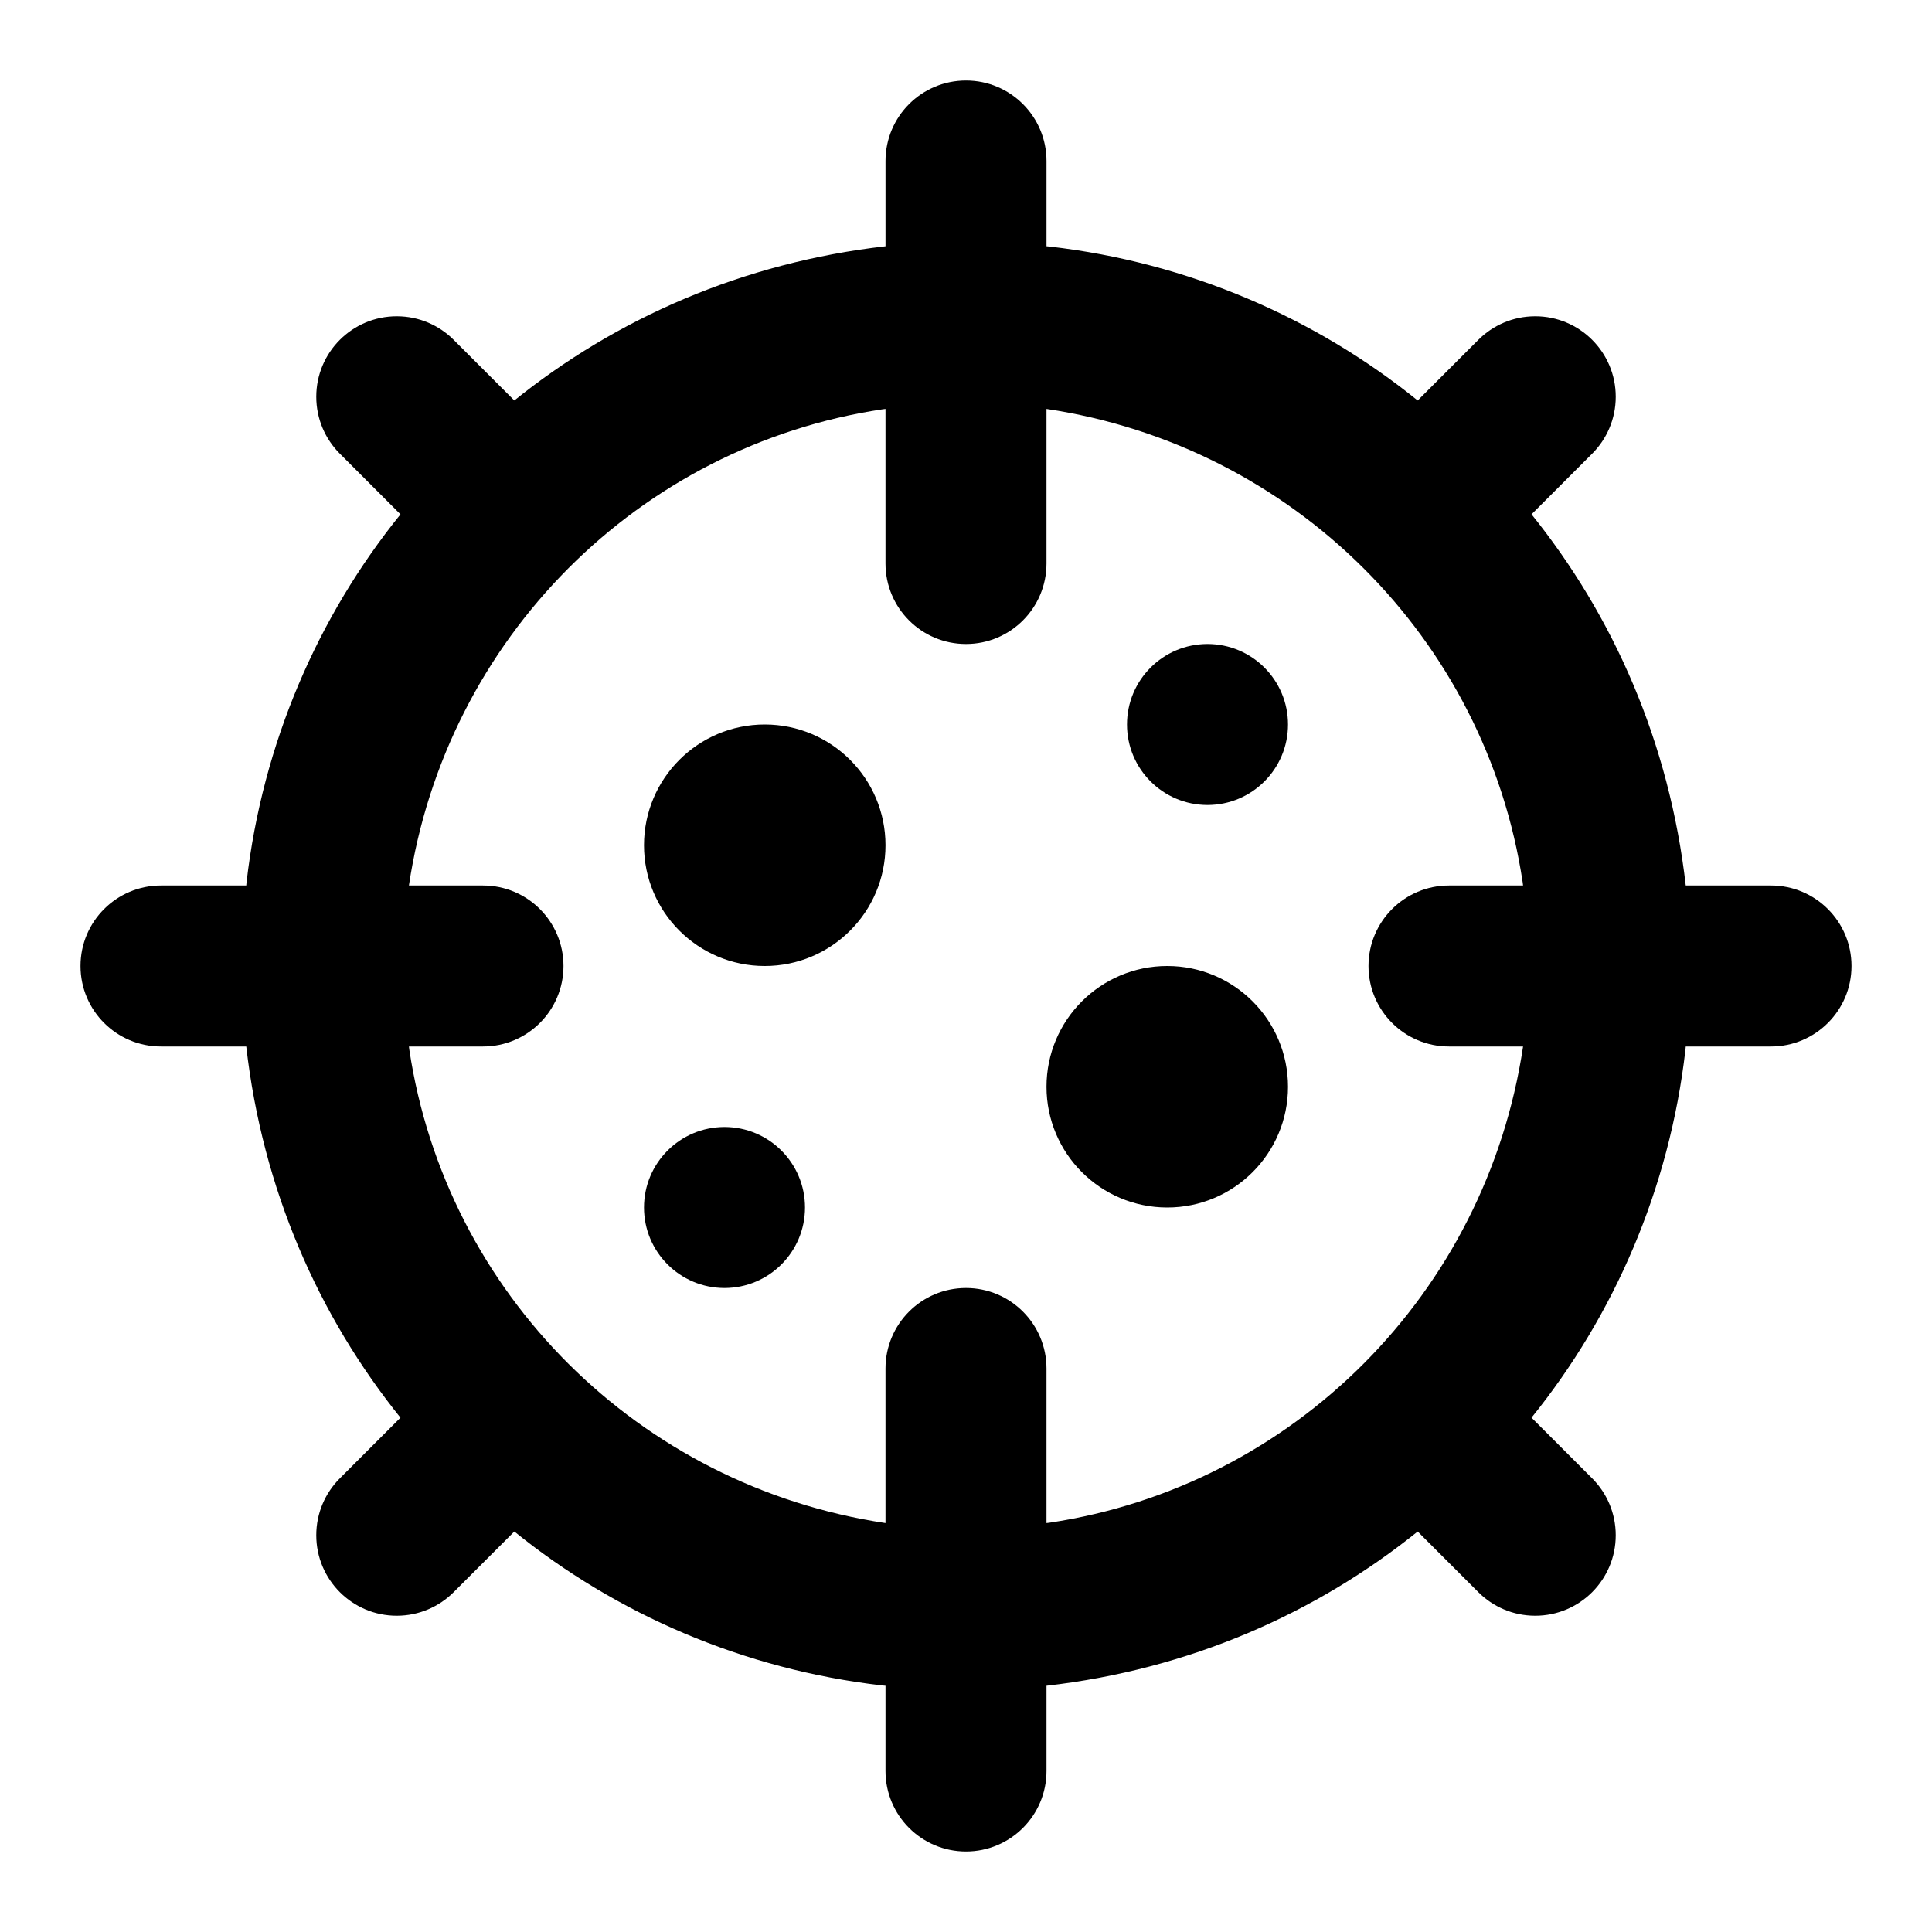 <!-- Generated by IcoMoon.io -->
<svg version="1.1" xmlns="http://www.w3.org/2000/svg" width="280" height="280" viewBox="0 0 280 280">
<title>ul-coronavirus</title>
<path d="M110.833 105c-9.665 0-17.5 7.835-17.5 17.5s7.835 17.5 17.5 17.5c9.665 0 17.5-7.835 17.5-17.5v0c0-9.665-7.835-17.5-17.5-17.5v0zM105 163.333c-6.443 0-11.667 5.223-11.667 11.667s5.223 11.667 11.667 11.667c6.443 0 11.667-5.223 11.667-11.667v0c0-6.443-5.223-11.667-11.667-11.667v0zM175 93.333c-6.443 0-11.667 5.223-11.667 11.667s5.223 11.667 11.667 11.667c6.443 0 11.667-5.223 11.667-11.667v0c0-6.443-5.223-11.667-11.667-11.667v0zM169.167 140c-9.665 0-17.5 7.835-17.5 17.5s7.835 17.5 17.5 17.5c9.665 0 17.5-7.835 17.5-17.5v0c0-9.665-7.835-17.5-17.5-17.5v0zM256.667 128.333h-12.355c-2.363-20.619-10.407-39.012-22.508-53.992l0.155 0.198 8.789-8.789c2.111-2.111 3.417-5.027 3.417-8.249 0-6.443-5.223-11.665-11.665-11.665-3.221 0-6.138 1.306-8.249 3.417l-8.79 8.789c-14.782-11.946-33.175-19.991-53.31-22.308l-0.483-0.045v-12.355c0-6.443-5.223-11.667-11.667-11.667s-11.667 5.223-11.667 11.667v0 12.355c-20.619 2.363-39.012 10.407-53.992 22.508l0.198-0.155-8.789-8.789c-2.111-2.111-5.027-3.417-8.249-3.417-6.443 0-11.666 5.223-11.666 11.666 0 3.221 1.306 6.138 3.417 8.249l8.789 8.789c-11.946 14.782-19.991 33.175-22.308 53.31l-0.045 0.483h-12.355c-6.443 0-11.667 5.223-11.667 11.667s5.223 11.667 11.667 11.667v0h12.355c2.363 20.619 10.407 39.012 22.508 53.992l-0.155-0.198-8.789 8.789c-2.111 2.111-3.417 5.027-3.417 8.249 0 6.443 5.223 11.665 11.665 11.665 3.221 0 6.138-1.306 8.249-3.417l8.79-8.789c14.782 11.946 33.175 19.991 53.31 22.308l0.483 0.045v12.355c0 6.443 5.223 11.667 11.667 11.667s11.667-5.223 11.667-11.667v0-12.355c20.619-2.363 39.012-10.407 53.992-22.508l-0.198 0.155 8.789 8.789c2.111 2.111 5.027 3.417 8.249 3.417 6.443 0 11.665-5.223 11.665-11.665 0-3.221-1.306-6.138-3.417-8.249v0l-8.789-8.79c11.946-14.782 19.991-33.175 22.308-53.31l0.045-0.483h12.355c6.443 0 11.667-5.223 11.667-11.667s-5.223-11.667-11.667-11.667v0zM210 151.667h10.735c-5.363 35.78-33.289 63.706-68.619 69.013l-0.45 0.056v-22.402c0-6.443-5.223-11.667-11.667-11.667s-11.667 5.223-11.667 11.667v0 22.402c-35.78-5.363-63.706-33.289-69.013-68.619l-0.056-0.45h10.735c6.443 0 11.667-5.223 11.667-11.667s-5.223-11.667-11.667-11.667v0h-10.735c5.363-35.78 33.289-63.706 68.619-69.013l0.45-0.056v22.402c0 6.443 5.223 11.667 11.667 11.667s11.667-5.223 11.667-11.667v0-22.402c35.78 5.363 63.706 33.289 69.013 68.619l0.056 0.45h-10.735c-6.443 0-11.667 5.223-11.667 11.667s5.223 11.667 11.667 11.667v0z"></path>
</svg>
